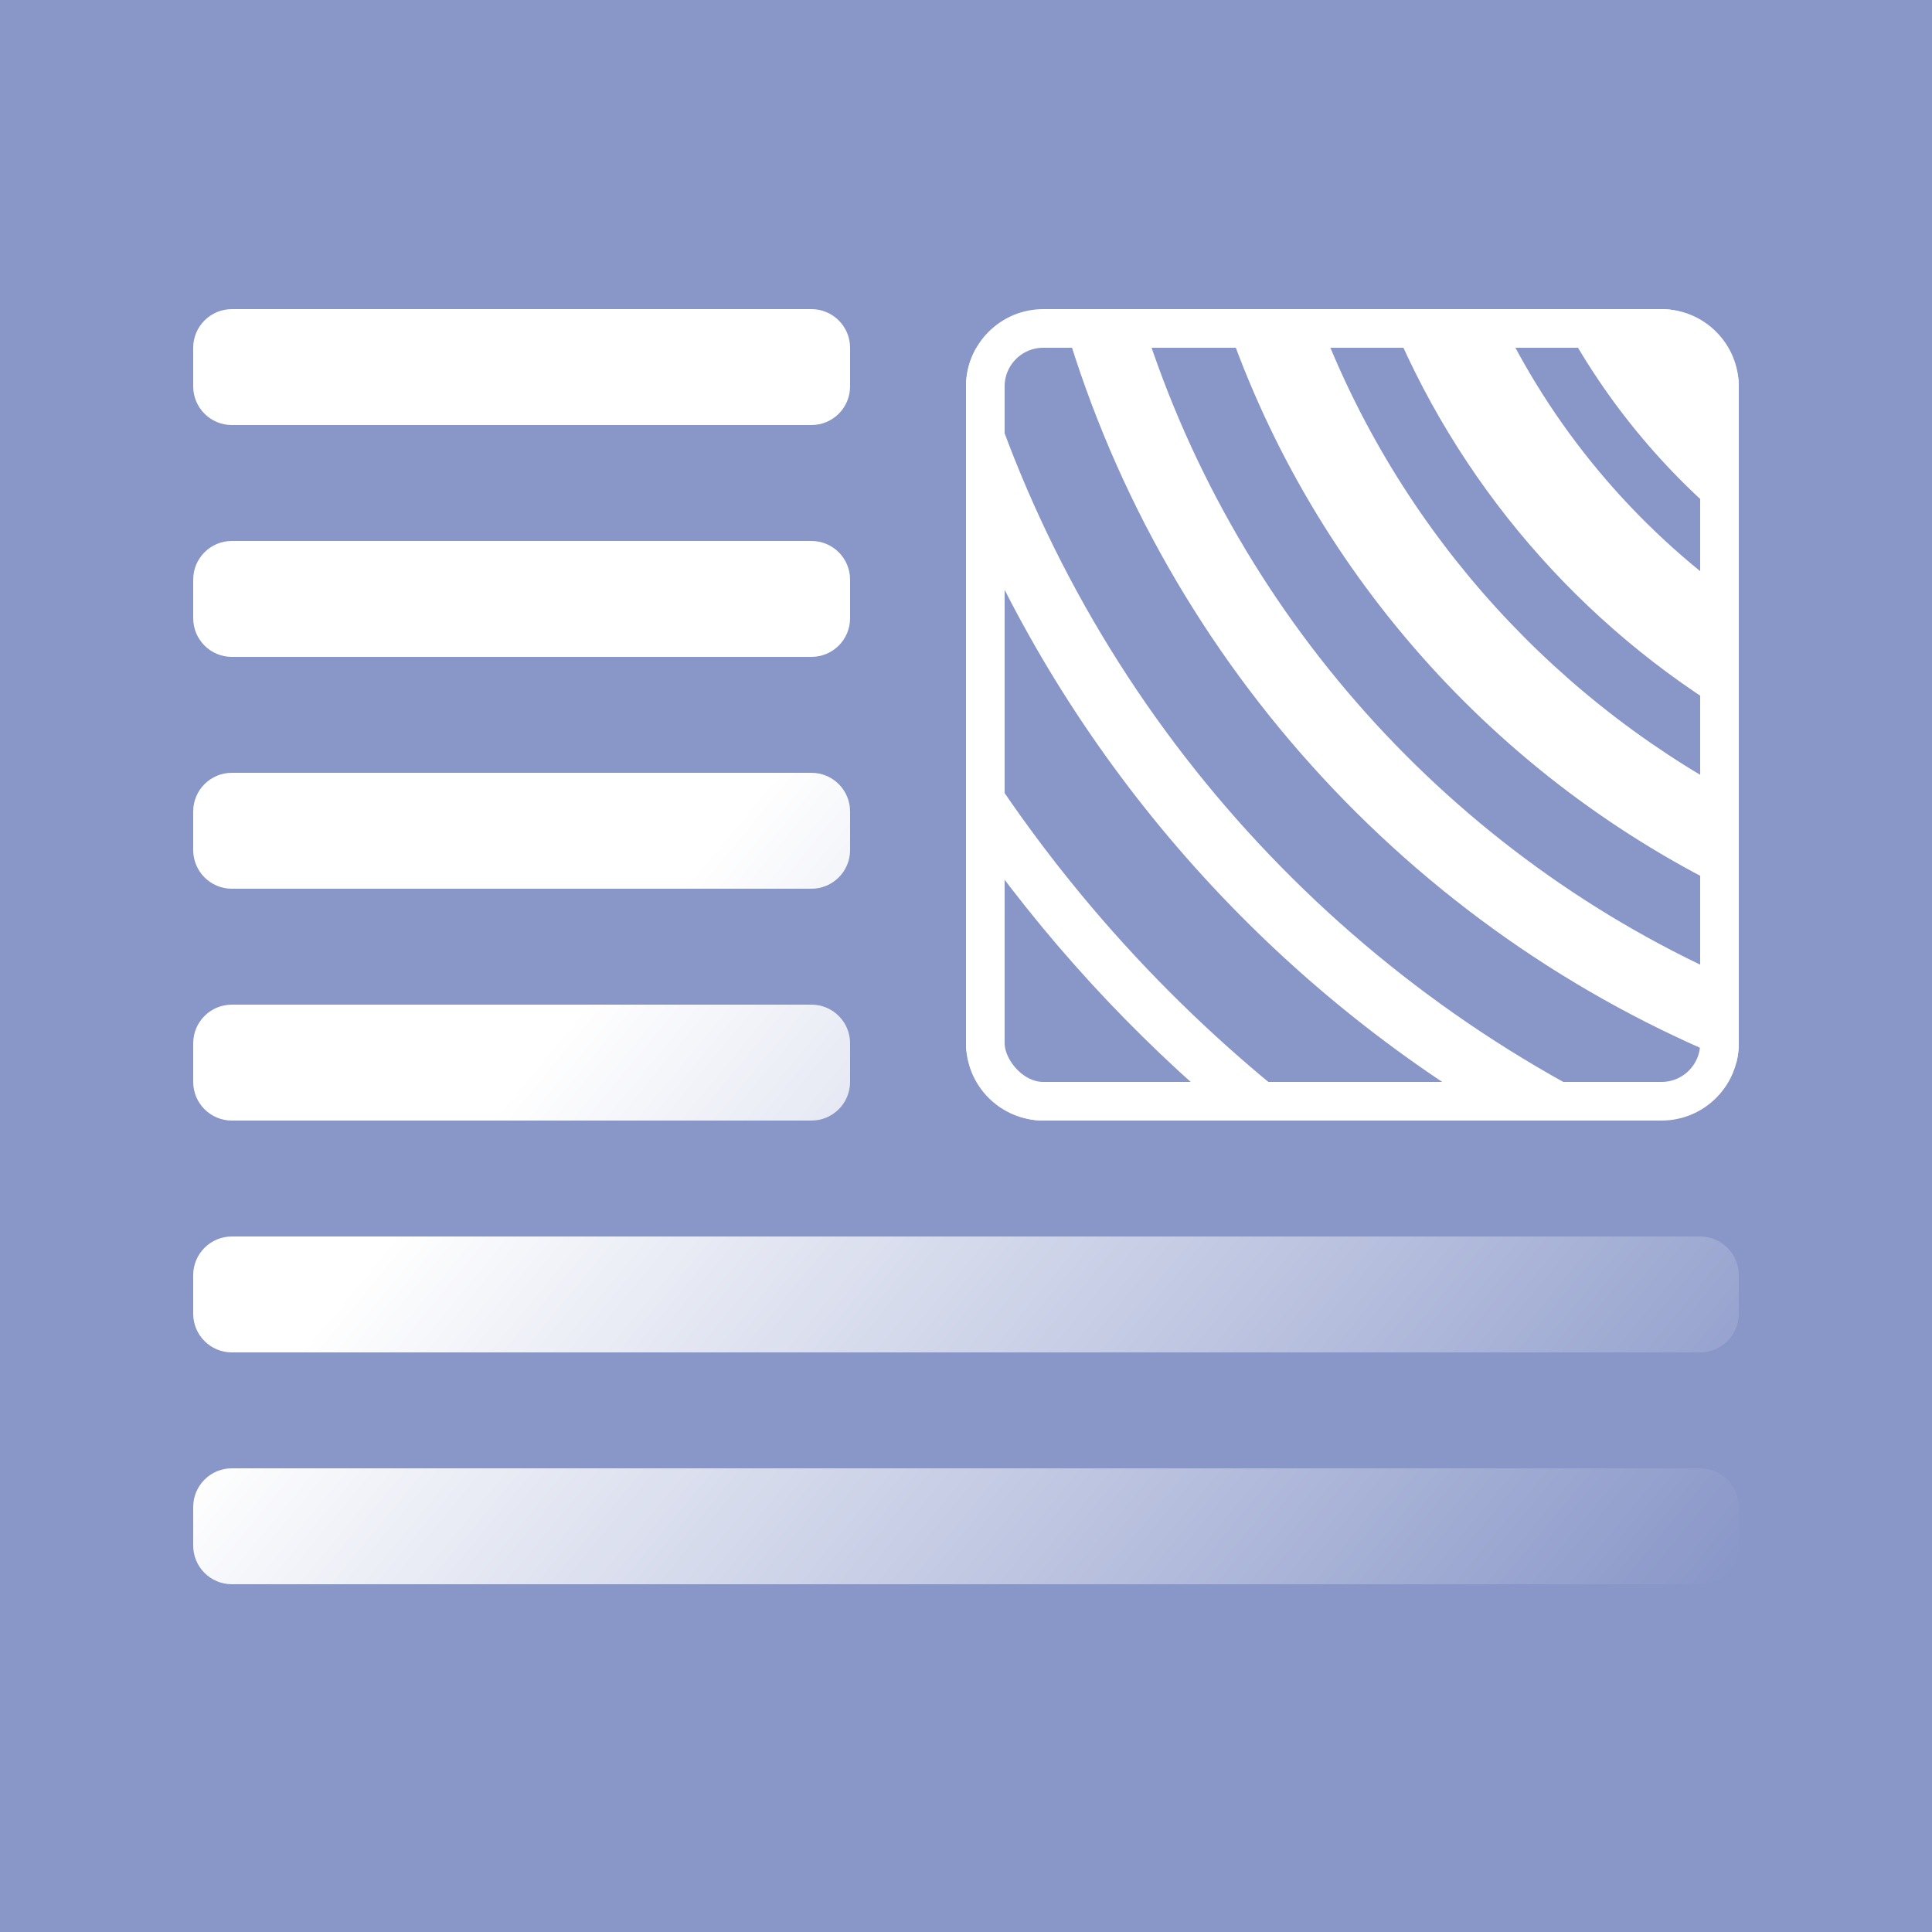 <svg width="50" height="50" viewBox="0 0 50 50" fill="none" xmlns="http://www.w3.org/2000/svg">
<rect width="50" height="50" fill="#2A449E"/>
<rect width="50" height="50" fill="white" fill-opacity="0.2"/>
<rect width="50" height="50" fill="white" fill-opacity="0.3"/>
<path fill-rule="evenodd" clip-rule="evenodd" d="M25 26.332V27C25 28.105 25.895 29 27 29H27.482C26.616 28.148 25.787 27.258 25 26.332ZM25 21.39C26.967 24.236 29.315 26.797 31.971 29H34.087C30.47 26.263 27.381 22.864 25 18.985V21.39ZM38.914 29H42.409C34.175 25.134 27.856 17.866 25.265 9.005C25.096 9.298 25 9.638 25 10V13.121C27.825 19.786 32.736 25.352 38.914 29ZM27.445 8C29.932 16.896 36.464 24.103 44.934 27.513C44.977 27.349 45 27.177 45 27V25.422C37.578 22.206 31.841 15.835 29.481 8H27.445ZM31.632 8C33.828 14.696 38.708 20.176 45 23.168V20.619C39.958 17.924 36.02 13.433 34.04 8H31.632ZM35.893 8C37.673 12.472 40.902 16.209 45 18.633V15.541C42.302 13.628 40.124 11.03 38.719 8H35.893ZM40.287 8C41.433 10.246 43.047 12.214 45 13.776V10C45 8.895 44.105 8 43 8H40.287Z" fill="white"/>
<path d="M5 9C5 8.448 5.448 8 6 8H21C21.552 8 22 8.448 22 9V10C22 10.552 21.552 11 21 11H6C5.448 11 5 10.552 5 10V9Z" fill="url(#paint0_linear)"/>
<path d="M5 21C5 20.448 5.448 20 6 20H21C21.552 20 22 20.448 22 21V22C22 22.552 21.552 23 21 23H6C5.448 23 5 22.552 5 22V21Z" fill="url(#paint1_linear)"/>
<path d="M5 33C5 32.448 5.448 32 6 32H44C44.552 32 45 32.448 45 33V34C45 34.552 44.552 35 44 35H6C5.448 35 5 34.552 5 34V33Z" fill="url(#paint2_linear)"/>
<path d="M5 15C5 14.448 5.448 14 6 14H21C21.552 14 22 14.448 22 15V16C22 16.552 21.552 17 21 17H6C5.448 17 5 16.552 5 16V15Z" fill="url(#paint3_linear)"/>
<path d="M5 27C5 26.448 5.448 26 6 26H21C21.552 26 22 26.448 22 27V28C22 28.552 21.552 29 21 29H6C5.448 29 5 28.552 5 28V27Z" fill="url(#paint4_linear)"/>
<path d="M5 39C5 38.448 5.448 38 6 38H44C44.552 38 45 38.448 45 39V40C45 40.552 44.552 41 44 41H6C5.448 41 5 40.552 5 40V39Z" fill="url(#paint5_linear)"/>
<rect x="25.5" y="8.5" width="19" height="20" rx="1.5" stroke="white"/>
<defs>
<linearGradient id="paint0_linear" x1="5" y1="8" x2="45" y2="41" gradientUnits="userSpaceOnUse">
<stop offset="0.37" stop-color="white"/>
<stop offset="1" stop-color="white" stop-opacity="0"/>
</linearGradient>
<linearGradient id="paint1_linear" x1="5" y1="8" x2="45" y2="41" gradientUnits="userSpaceOnUse">
<stop offset="0.37" stop-color="white"/>
<stop offset="1" stop-color="white" stop-opacity="0"/>
</linearGradient>
<linearGradient id="paint2_linear" x1="5" y1="8" x2="45" y2="41" gradientUnits="userSpaceOnUse">
<stop offset="0.37" stop-color="white"/>
<stop offset="1" stop-color="white" stop-opacity="0"/>
</linearGradient>
<linearGradient id="paint3_linear" x1="5" y1="8" x2="45" y2="41" gradientUnits="userSpaceOnUse">
<stop offset="0.37" stop-color="white"/>
<stop offset="1" stop-color="white" stop-opacity="0"/>
</linearGradient>
<linearGradient id="paint4_linear" x1="5" y1="8" x2="45" y2="41" gradientUnits="userSpaceOnUse">
<stop offset="0.37" stop-color="white"/>
<stop offset="1" stop-color="white" stop-opacity="0"/>
</linearGradient>
<linearGradient id="paint5_linear" x1="5" y1="8" x2="45" y2="41" gradientUnits="userSpaceOnUse">
<stop offset="0.37" stop-color="white"/>
<stop offset="1" stop-color="white" stop-opacity="0"/>
</linearGradient>
</defs>
</svg>
